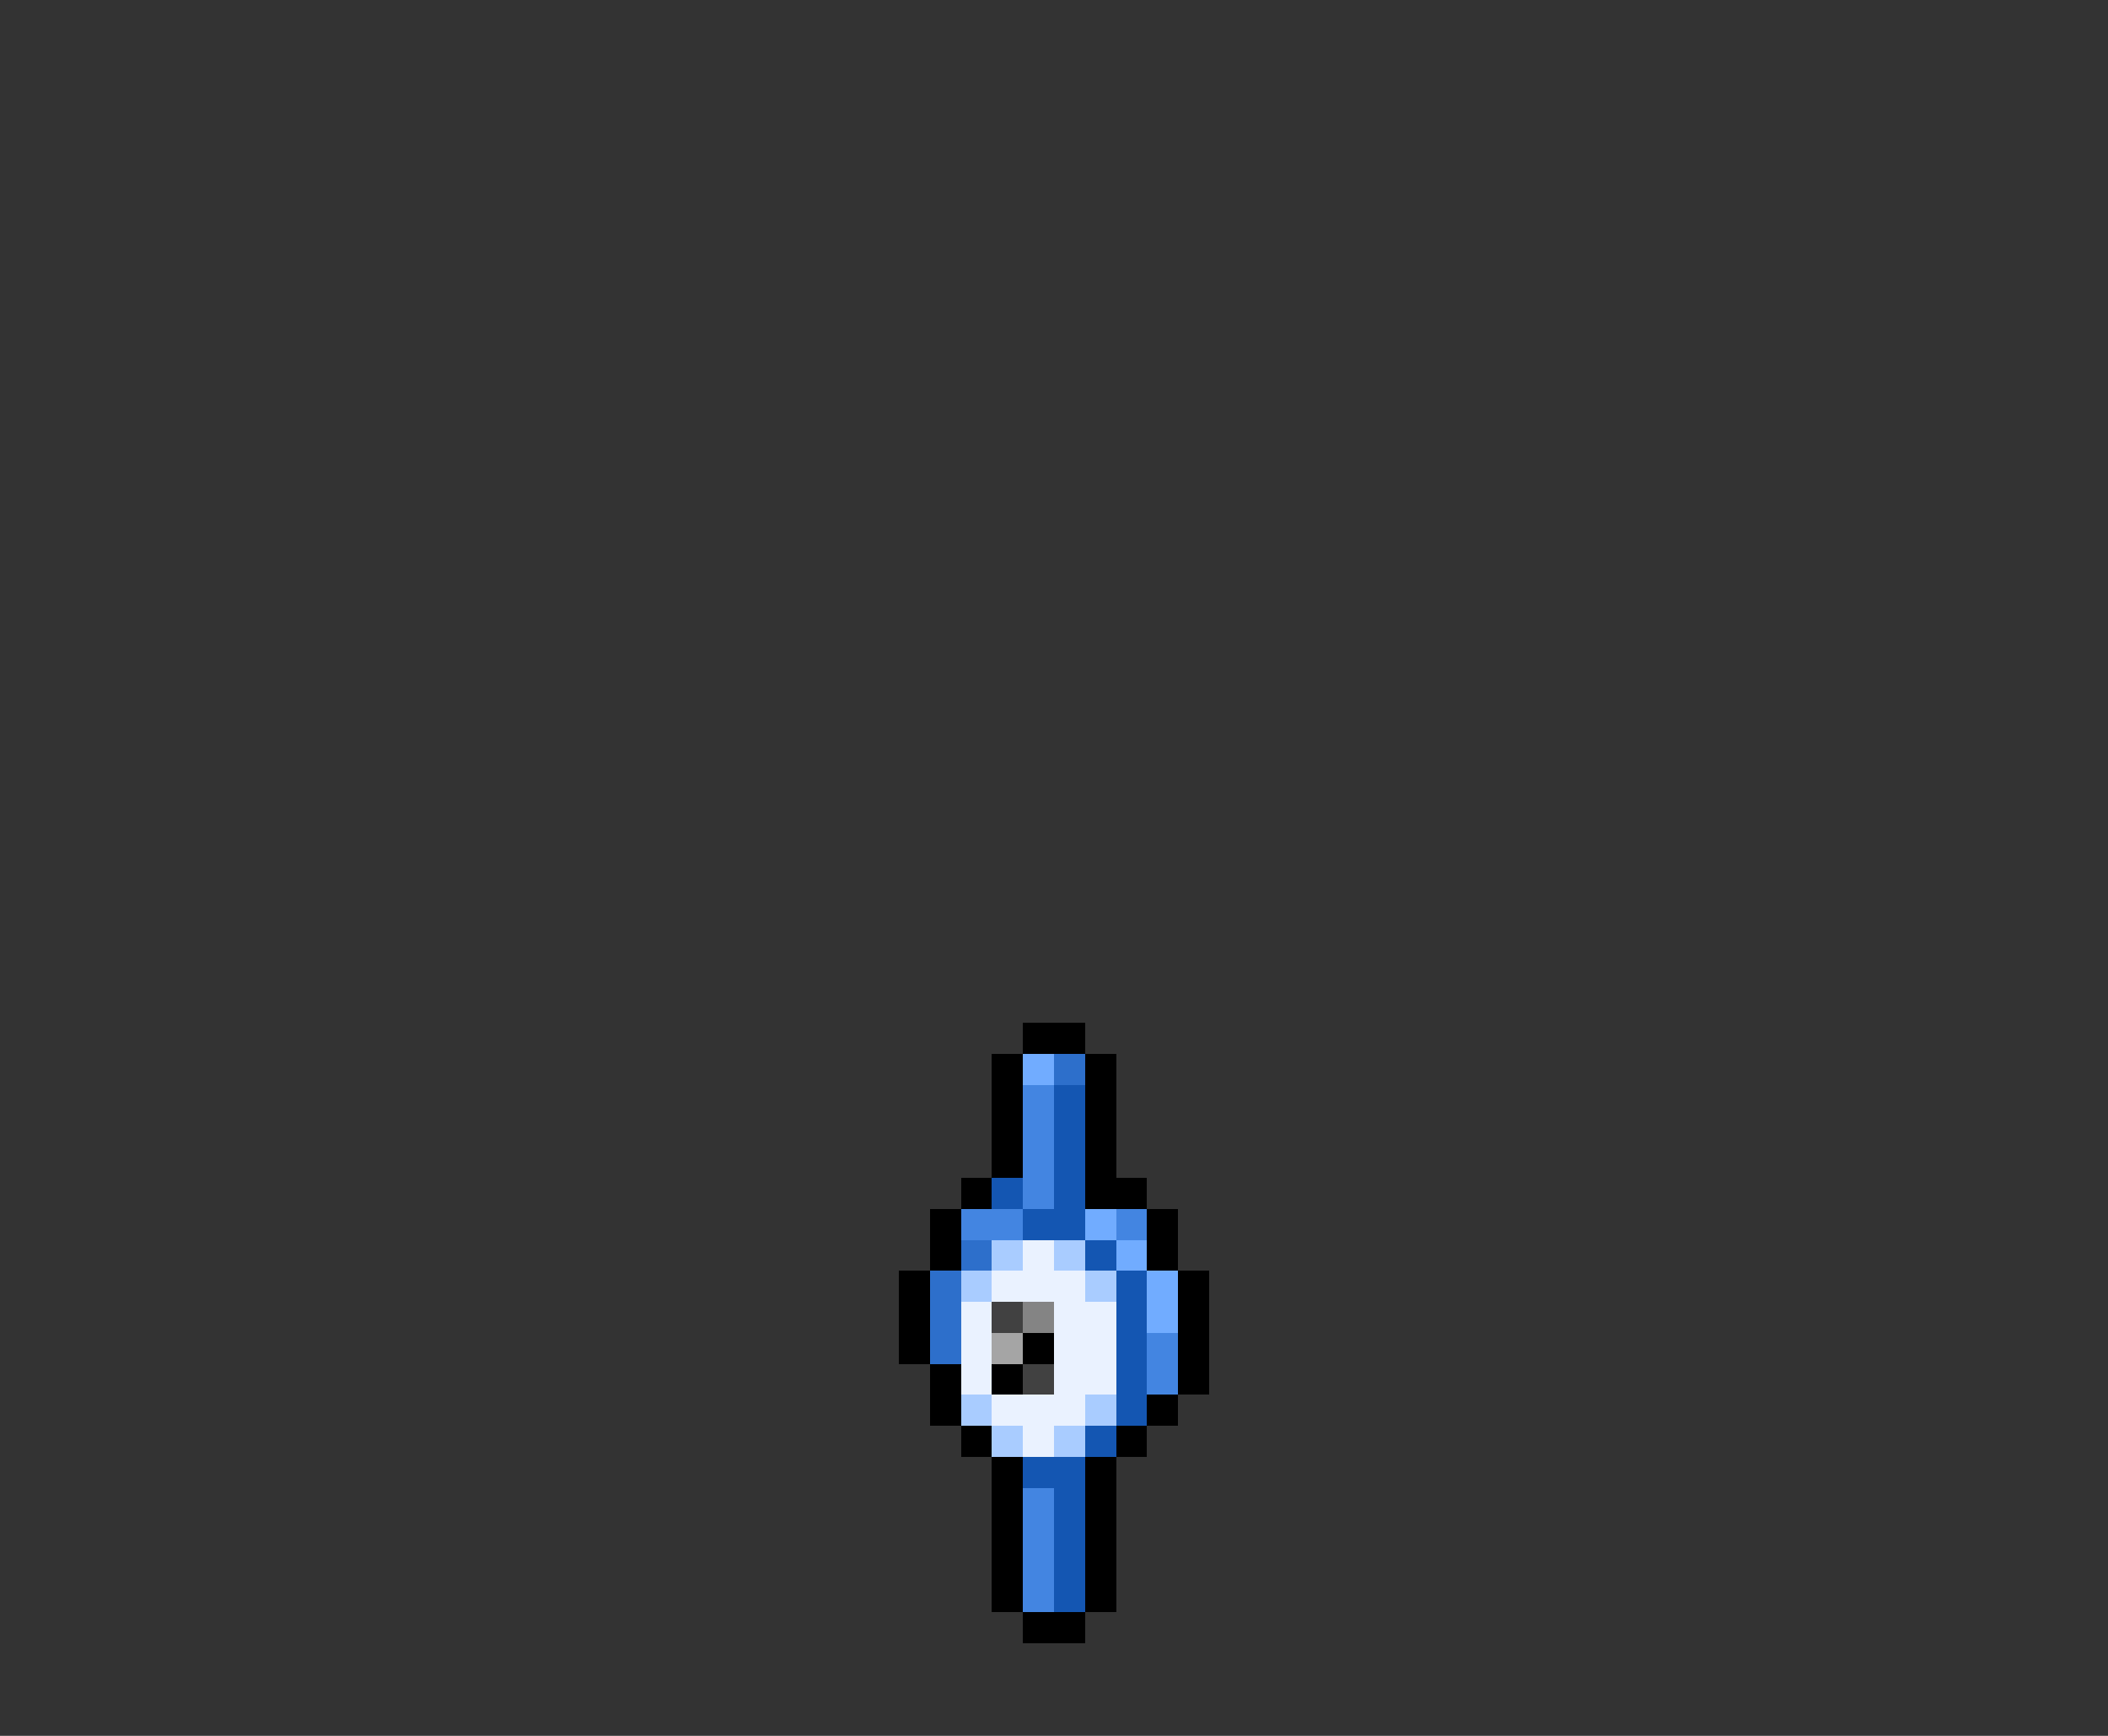 <svg xmlns="http://www.w3.org/2000/svg" viewBox="0 -0.5 68 56" shape-rendering="crispEdges">
<rect x="0" y="-0.5" width="68" height="56" fill="#333333" stroke="none"/>
<path stroke="#000000" d="M33 33h2M32 34h1M35 34h1M32 35h1M35 35h1M32 36h1M35 36h1M32 37h1M35 37h1M31 38h1M35 38h2M30 39h1M37 39h1M30 40h1M37 40h1M29 41h1M38 41h1M29 42h1M38 42h1M29 43h1M33 43h1M38 43h1M30 44h1M32 44h1M38 44h1M30 45h1M37 45h1M31 46h1M36 46h1M32 47h1M35 47h1M32 48h1M35 48h1M32 49h1M35 49h1M32 50h1M35 50h1M32 51h1M35 51h1M33 52h2" />
<path stroke="#71acff" d="M33 34h1M35 39h1M36 40h1M37 41h1M37 42h1" />
<path stroke="#2d6fcb" d="M34 34h1M31 40h1M30 41h1M30 42h1M30 43h1" />
<path stroke="#4385e1" d="M33 35h1M33 36h1M33 37h1M33 38h1M31 39h2M36 39h1M37 43h1M37 44h1M33 48h1M33 49h1M33 50h1M33 51h1" />
<path stroke="#1456b2" d="M34 35h1M34 36h1M34 37h1M32 38h1M34 38h1M33 39h2M35 40h1M36 41h1M36 42h1M36 43h1M36 44h1M36 45h1M35 46h1M33 47h2M34 48h1M34 49h1M34 50h1M34 51h1" />
<path stroke="#a9ccff" d="M32 40h1M34 40h1M31 41h1M35 41h1M31 45h1M35 45h1M32 46h1M34 46h1" />
<path stroke="#eaf2ff" d="M33 40h1M32 41h3M31 42h1M34 42h2M31 43h1M34 43h2M31 44h1M34 44h2M32 45h3M33 46h1" />
<path stroke="#414141" d="M32 42h1M33 44h1" />
<path stroke="#848484" d="M33 42h1" />
<path stroke="#a5a5a5" d="M32 43h1" />
</svg>